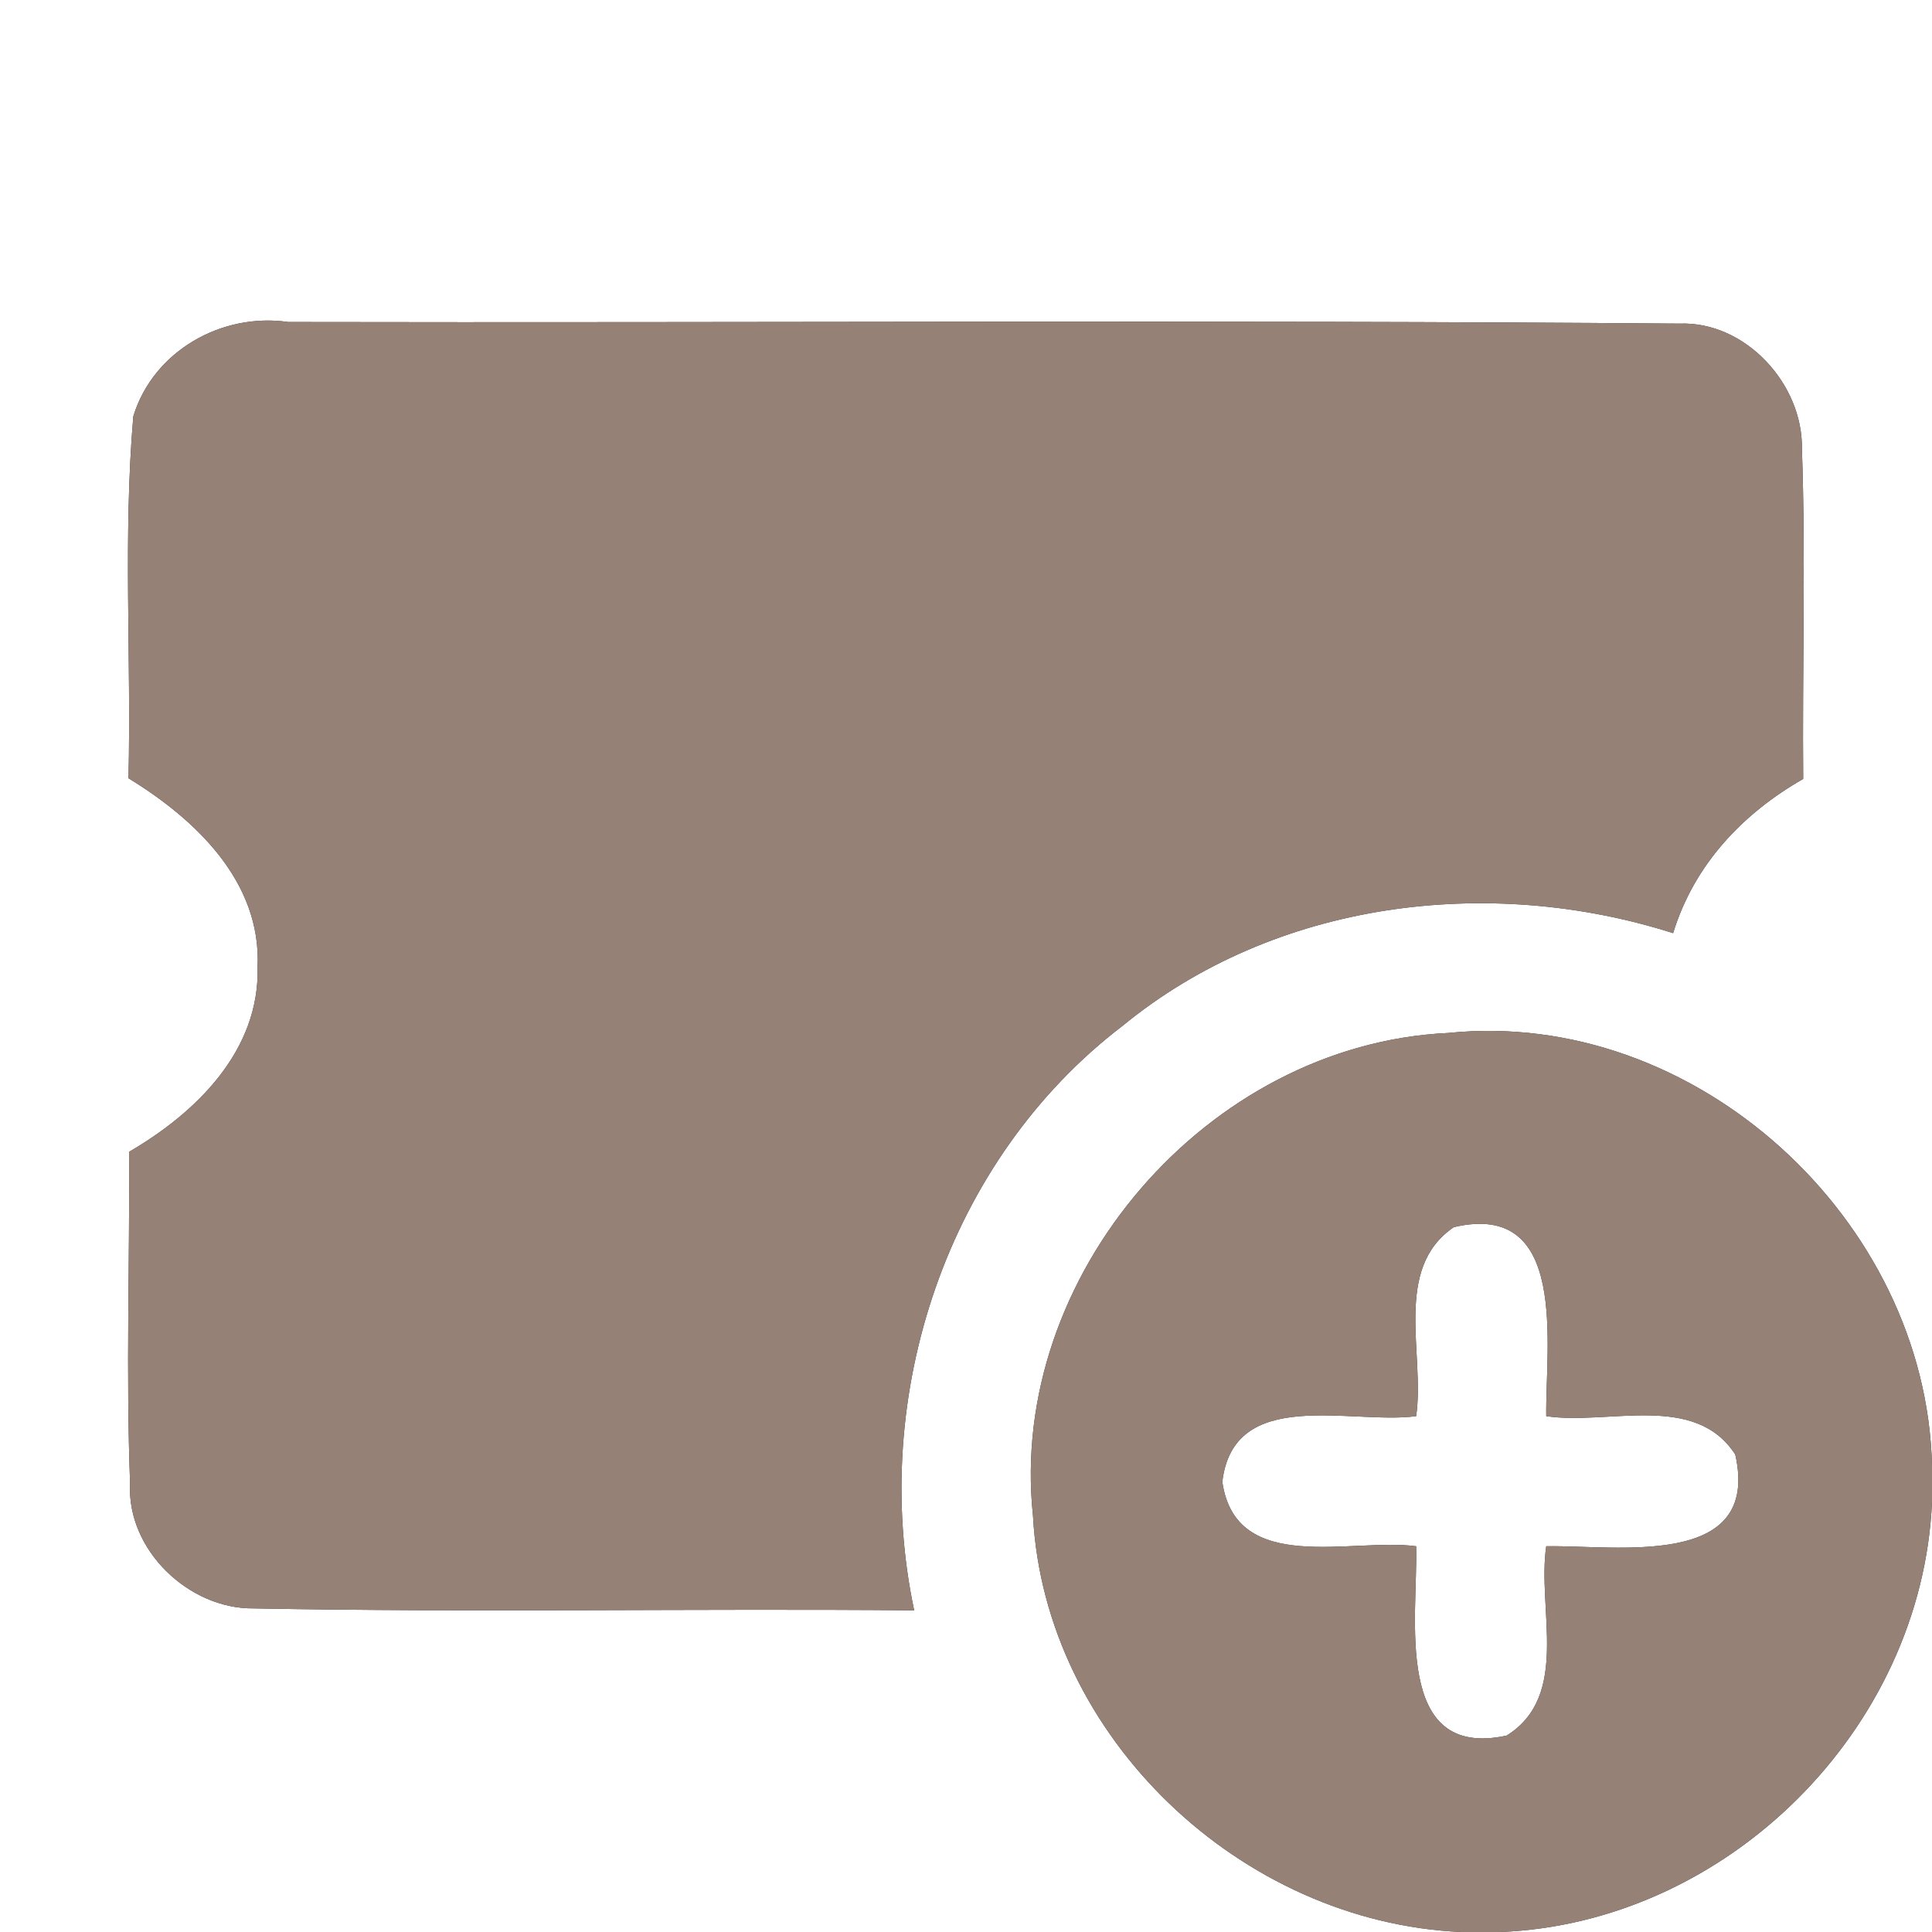 <?xml version="1.0" encoding="UTF-8" ?>
<!DOCTYPE svg PUBLIC "-//W3C//DTD SVG 1.1//EN" "http://www.w3.org/Graphics/SVG/1.1/DTD/svg11.dtd">
<svg width="60pt" height="60pt" viewBox="0 0 60 60" version="1.1" xmlns="http://www.w3.org/2000/svg">
<rect x="0" y="0" width="60" height="60" fill="#333333" stroke="none"/>
<g id="#ffffffff">
<path fill="#ffffff" opacity="1.00" d=" M 0.00 0.00 L 60.00 0.00 L 60.00 45.52 C 59.82 37.86 52.64 31.29 44.97 32.08 C 37.50 32.43 31.29 39.63 32.08 47.07 C 32.45 53.96 38.55 59.70 45.38 60.00 L 0.00 60.00 L 0.00 0.00 M 4.14 12.93 C 3.82 16.66 4.08 20.42 3.99 24.17 C 6.07 25.44 8.12 27.38 8.00 30.03 C 8.07 32.63 6.09 34.56 4.01 35.77 C 4.03 39.21 3.91 42.64 4.04 46.07 C 3.93 48.13 5.86 49.97 7.87 49.95 C 14.71 50.08 21.55 49.95 28.39 50.01 C 26.98 43.35 29.41 36.02 34.86 31.86 C 39.59 27.98 46.22 27.15 51.96 28.98 C 52.61 26.86 54.11 25.27 56.00 24.19 C 55.97 20.77 56.08 17.35 55.96 13.93 C 55.99 11.93 54.21 9.97 52.15 10.05 C 37.75 9.93 23.35 10.03 8.95 10.00 C 6.89 9.70 4.76 10.90 4.14 12.93 Z" />
<path fill="#ffffff" opacity="1.00" d=" M 45.15 38.11 C 48.73 37.27 47.99 41.80 48.02 43.98 C 49.95 44.27 52.63 43.23 53.89 45.17 C 54.70 48.75 50.19 47.98 48.02 48.02 C 47.73 49.96 48.78 52.66 46.79 53.90 C 43.24 54.67 44.04 50.19 43.98 48.02 C 41.96 47.75 38.38 48.94 37.96 46.02 C 38.31 43.04 41.96 44.25 43.98 43.98 C 44.26 42.05 43.25 39.40 45.15 38.11 Z" />
<path fill="#ffffff" opacity="1.00" d=" M 46.59 60.00 C 53.65 59.72 59.69 53.70 60.00 46.64 L 60.00 60.00 L 46.59 60.00 Z" />
</g>
<g id="#000000ff">
<path fill="#968176" opacity="1.00" d=" M 4.14 12.93 C 4.76 10.90 6.89 9.70 8.95 10.00 C 23.35 10.03 37.75 9.93 52.15 10.05 C 54.21 9.97 55.99 11.93 55.96 13.93 C 56.08 17.35 55.97 20.77 56.00 24.19 C 54.11 25.27 52.61 26.86 51.96 28.98 C 46.22 27.15 39.59 27.98 34.86 31.86 C 29.41 36.02 26.98 43.35 28.39 50.01 C 21.55 49.95 14.71 50.08 7.87 49.95 C 5.86 49.97 3.93 48.13 4.04 46.07 C 3.91 42.64 4.03 39.21 4.01 35.77 C 6.09 34.56 8.07 32.63 8.00 30.03 C 8.12 27.38 6.07 25.44 3.99 24.17 C 4.08 20.42 3.82 16.66 4.14 12.93 Z" />
<path fill="#968176" opacity="1.00" d=" M 32.08 47.07 C 31.29 39.63 37.50 32.43 44.97 32.08 C 52.64 31.29 59.82 37.86 60.00 45.52 L 60.00 46.64 C 59.69 53.70 53.65 59.72 46.59 60.00 L 45.38 60.00 C 38.55 59.70 32.45 53.96 32.08 47.07 M 45.15 38.11 C 43.25 39.40 44.26 42.05 43.98 43.98 C 41.96 44.25 38.31 43.04 37.96 46.02 C 38.38 48.94 41.96 47.75 43.98 48.02 C 44.04 50.19 43.24 54.67 46.79 53.90 C 48.78 52.66 47.73 49.96 48.02 48.02 C 50.19 47.98 54.70 48.75 53.89 45.17 C 52.63 43.23 49.95 44.27 48.02 43.98 C 47.99 41.80 48.73 37.27 45.15 38.11 Z" />
</g>
</svg>
